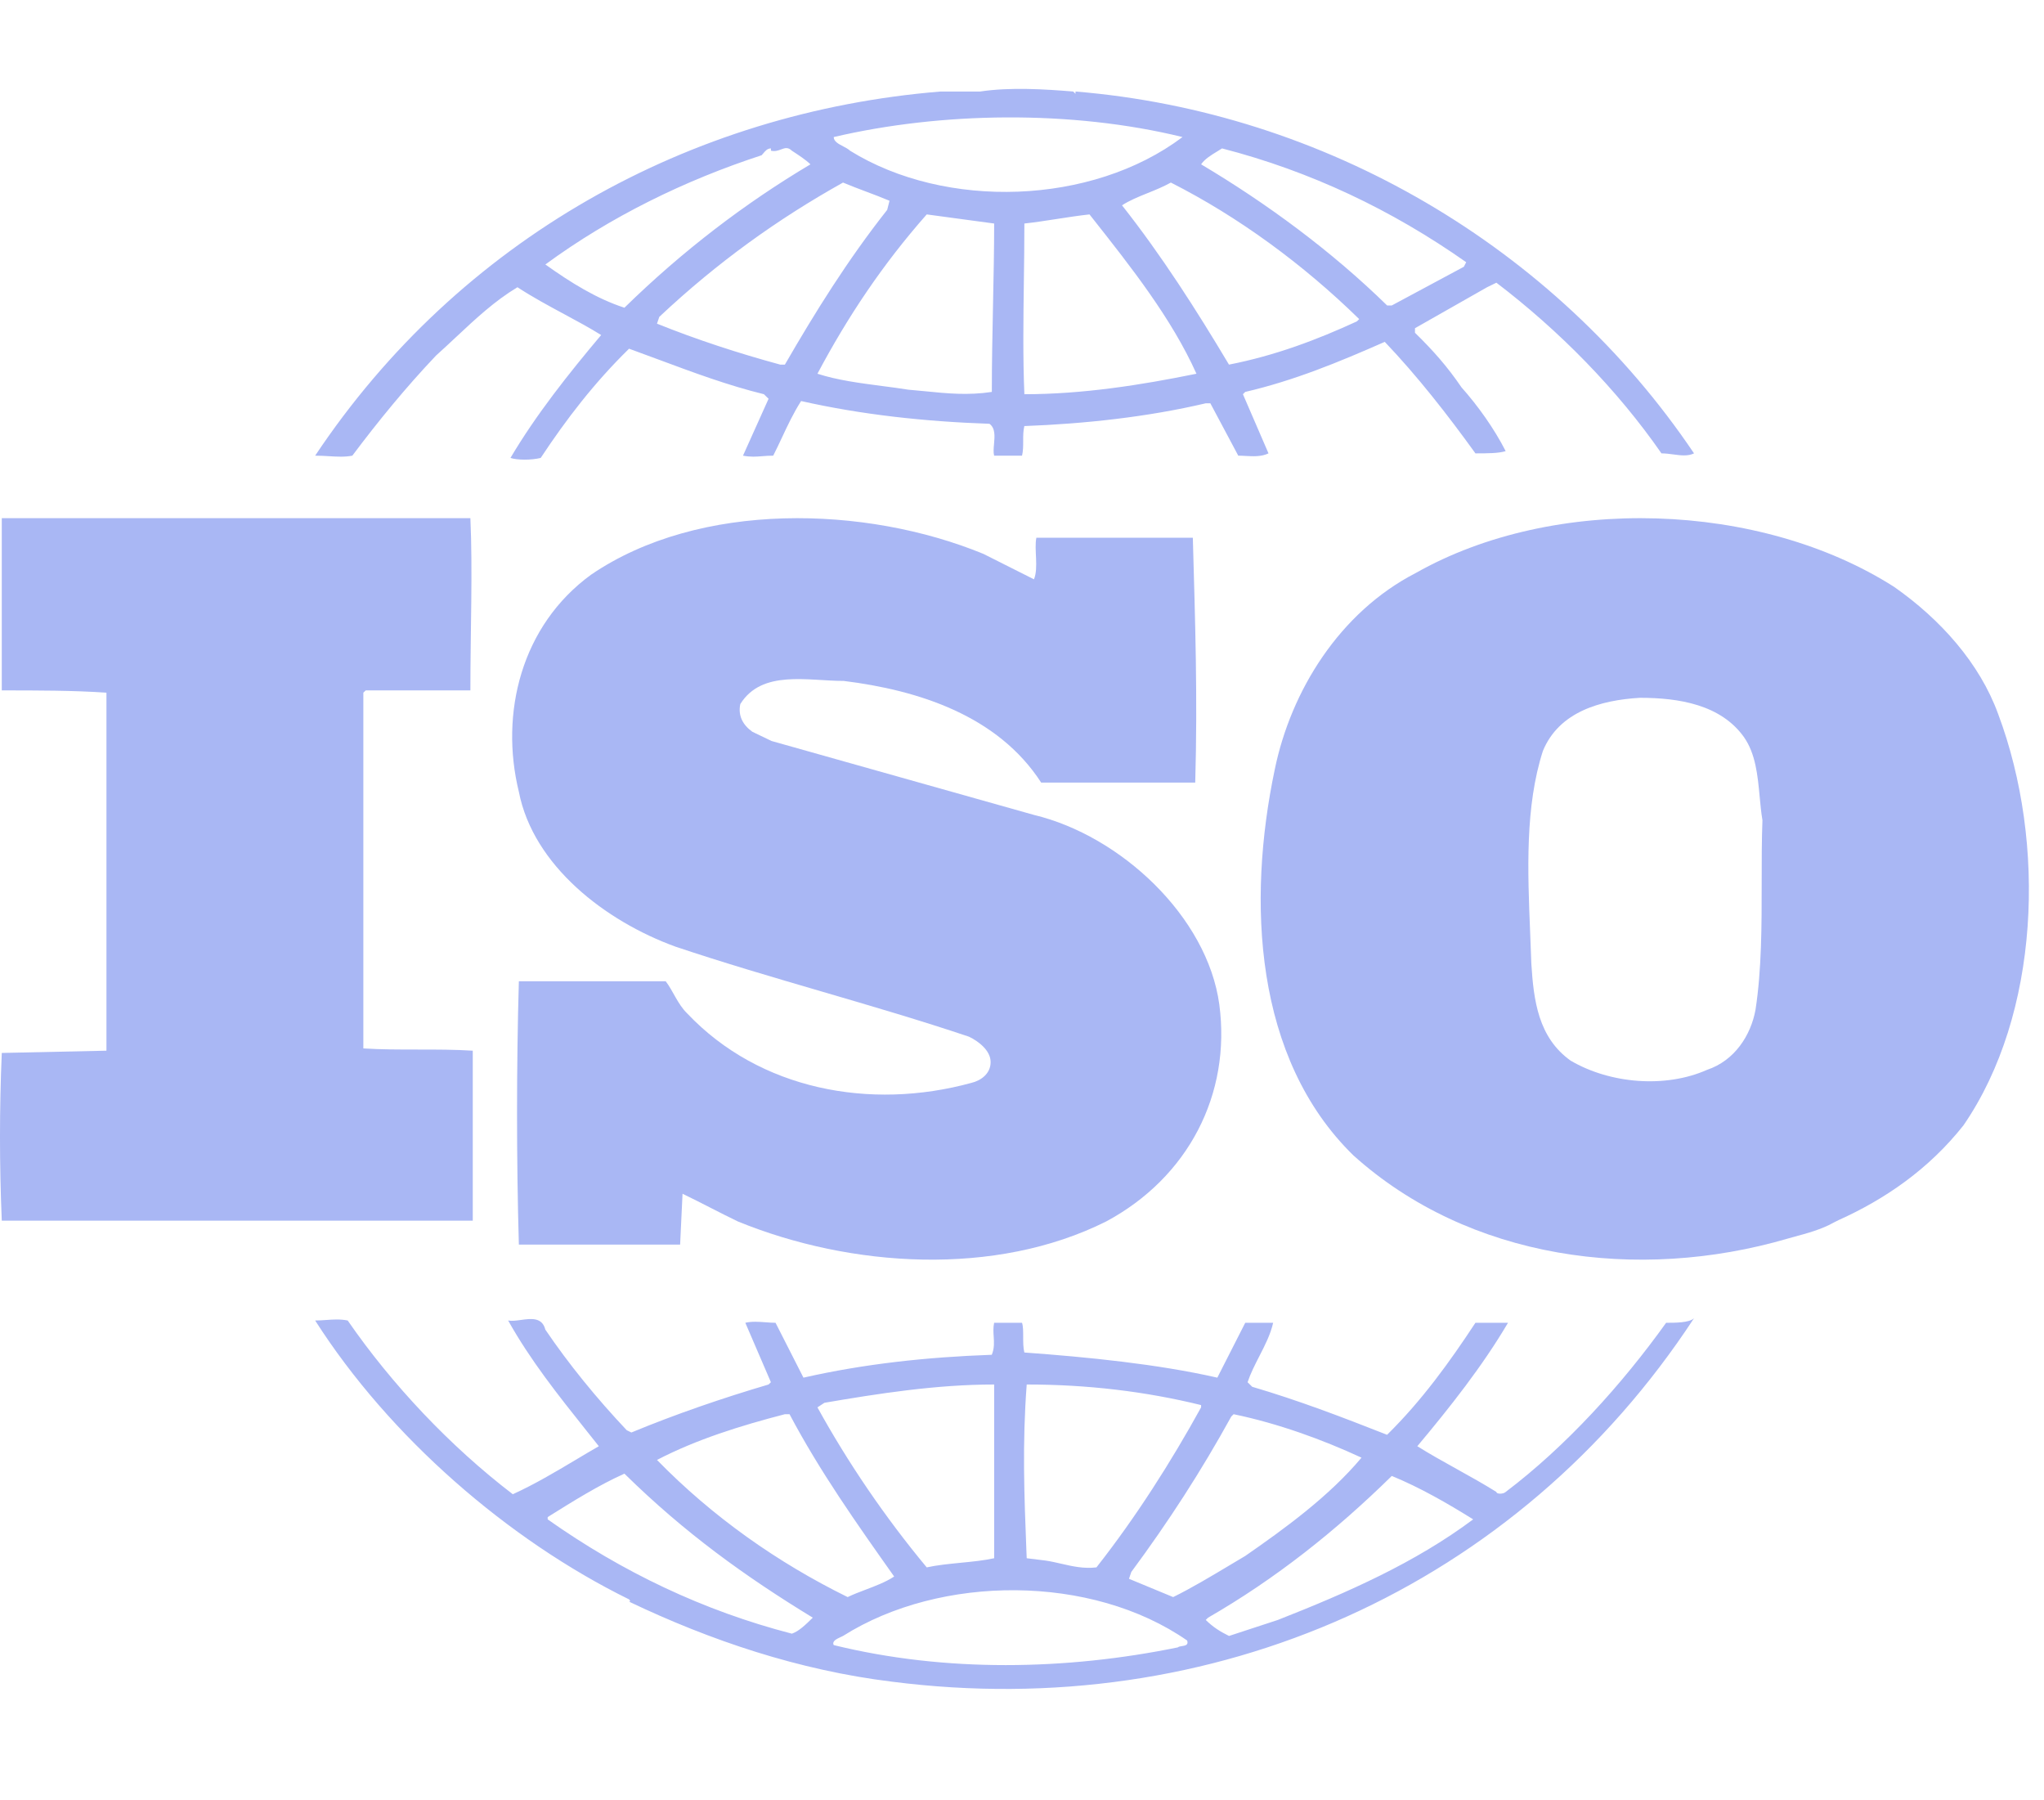 <svg width="92" height="81" viewBox="0 0 92 81" fill="none" xmlns="http://www.w3.org/2000/svg">
<path fill-rule="evenodd" clip-rule="evenodd" d="M85.255 26.409C87.335 27.865 89.104 29.84 89.936 32.128C92.12 37.951 91.808 45.646 88.376 50.638C86.815 52.613 84.839 53.965 82.758 54.901L82.55 55.005C81.994 55.323 81.254 55.52 80.798 55.641C80.657 55.678 80.543 55.709 80.47 55.733C73.709 57.709 66.115 56.669 60.914 51.989C56.441 47.622 56.129 40.551 57.377 34.624C58.105 31.088 60.29 27.553 63.722 25.785C69.964 22.249 79.222 22.561 85.255 26.409ZM76.831 48.142C78.079 47.726 78.807 46.582 79.015 45.438C79.293 43.636 79.293 41.649 79.293 39.723C79.293 38.76 79.293 37.813 79.327 36.911C79.27 36.567 79.236 36.208 79.202 35.845C79.113 34.893 79.022 33.921 78.495 33.168C77.455 31.712 75.582 31.4 73.814 31.4C72.046 31.504 70.173 32.024 69.445 33.792C68.64 36.296 68.758 39.185 68.873 41.996C68.892 42.453 68.91 42.908 68.925 43.359C69.029 45.022 69.237 46.686 70.693 47.726C72.462 48.766 74.958 48.974 76.831 48.142Z" fill="#A9B7F4"/>
<path fill-rule="evenodd" clip-rule="evenodd" d="M67.77 67.135C70.491 65.077 73.003 62.3 74.992 59.523C75.41 59.523 76.038 59.523 76.248 59.317C68.293 71.455 54.583 77.524 40.14 75.672C35.954 75.158 31.977 73.821 28.314 72.072C28.418 72.072 28.314 71.969 28.314 71.969C22.871 69.295 17.534 64.666 14.185 59.42C14.363 59.42 14.529 59.408 14.692 59.396C15.006 59.374 15.305 59.352 15.65 59.42C17.638 62.3 20.255 65.077 23.081 67.238C24.064 66.791 24.993 66.238 25.906 65.694C26.256 65.485 26.605 65.277 26.953 65.077C26.766 64.841 26.579 64.606 26.392 64.372L26.392 64.372C25.119 62.774 23.875 61.215 22.871 59.42C23.034 59.452 23.238 59.424 23.448 59.395C23.91 59.332 24.402 59.265 24.546 59.831C25.592 61.374 26.848 62.917 28.209 64.357L28.418 64.46C30.407 63.637 32.5 62.917 34.593 62.3L34.698 62.197L33.547 59.523C33.829 59.453 34.16 59.478 34.474 59.501C34.624 59.512 34.771 59.523 34.907 59.523L36.163 61.992C38.884 61.374 41.71 61.066 44.64 60.963C44.76 60.67 44.743 60.41 44.726 60.145C44.713 59.946 44.7 59.744 44.745 59.523H46.001C46.053 59.677 46.053 59.908 46.053 60.153V60.153C46.053 60.397 46.053 60.654 46.106 60.86C48.931 61.066 52.071 61.374 54.792 61.992L56.048 59.523H57.304C57.187 60.044 56.936 60.532 56.684 61.024L56.684 61.024L56.684 61.024C56.488 61.407 56.29 61.792 56.153 62.197L56.362 62.403C58.455 63.02 60.339 63.74 62.432 64.563C64.002 63.02 65.258 61.272 66.409 59.523H67.875C66.724 61.477 65.258 63.329 63.793 65.077C64.369 65.438 64.971 65.772 65.572 66.106C66.174 66.44 66.776 66.775 67.352 67.135C67.352 67.238 67.665 67.238 67.77 67.135ZM55.525 63.637L55.42 63.74C54.06 66.209 52.594 68.472 50.92 70.735L50.815 71.043L52.804 71.866C53.621 71.465 54.501 70.938 55.346 70.433L55.346 70.433C55.584 70.291 55.818 70.15 56.048 70.015C57.827 68.781 59.816 67.34 61.281 65.592C59.502 64.769 57.513 64.049 55.525 63.637ZM46.212 62.3C48.933 62.3 51.549 62.609 54.061 63.226V63.329C52.7 65.797 51.13 68.266 49.351 70.529C48.783 70.599 48.262 70.479 47.757 70.363C47.519 70.308 47.284 70.254 47.049 70.221L46.212 70.118L46.2 69.835C46.1 67.275 46.01 64.979 46.212 62.3ZM44.747 62.3C42.13 62.3 39.514 62.712 37.107 63.123L36.793 63.329C38.153 65.797 39.828 68.266 41.712 70.529C42.183 70.426 42.706 70.375 43.229 70.323C43.752 70.272 44.276 70.221 44.747 70.118V62.3ZM29.571 65.695C31.35 64.769 33.339 64.152 35.327 63.637H35.537C36.897 66.209 38.572 68.575 40.246 70.941C39.863 71.192 39.402 71.366 38.958 71.534C38.675 71.641 38.398 71.746 38.153 71.866C35.013 70.323 32.083 68.266 29.571 65.695ZM24.651 68.369C28.001 70.735 31.664 72.484 35.641 73.512C35.955 73.409 36.269 73.101 36.583 72.792C33.548 70.941 30.826 68.986 28.105 66.312C26.954 66.826 25.803 67.546 24.651 68.266V68.369ZM53.016 74.129C47.992 75.158 42.55 75.261 37.526 74.026C37.436 73.85 37.656 73.749 37.852 73.659C37.884 73.644 37.915 73.629 37.944 73.615C42.34 70.838 49.143 70.838 53.434 73.821C53.503 74.024 53.345 74.049 53.199 74.072C53.123 74.083 53.051 74.094 53.016 74.129ZM55.318 73.615L57.515 72.895C60.655 71.661 63.69 70.323 66.307 68.369C65.156 67.649 63.9 66.929 62.644 66.415C60.132 68.883 57.411 71.043 54.376 72.792L54.271 72.895C54.585 73.204 54.899 73.409 55.318 73.615Z" fill="#A9B7F4"/>
<path fill-rule="evenodd" clip-rule="evenodd" d="M43.721 48.728C39.171 49.975 34.188 49.039 30.937 45.609C30.504 45.194 30.287 44.57 29.962 44.154H23.354C23.245 47.896 23.245 52.262 23.354 56.004H30.612L30.721 53.717C31.587 54.133 32.346 54.548 33.212 54.964C38.304 57.043 44.805 57.459 49.788 54.964C53.472 52.989 55.422 49.247 54.88 45.194C54.339 41.244 50.439 37.605 46.538 36.67L34.729 33.344L33.862 32.928C33.429 32.616 33.212 32.2 33.321 31.681C34.296 30.122 36.354 30.641 37.98 30.641C41.338 31.057 44.913 32.2 46.863 35.215C49.03 35.215 51.522 35.215 53.797 35.215C53.906 31.369 53.797 28.043 53.689 24.197C51.522 24.197 48.813 24.197 46.647 24.197C46.538 24.716 46.755 25.548 46.538 26.068L44.263 24.924C38.955 22.741 31.479 22.534 26.604 25.86C23.462 28.147 22.487 32.096 23.354 35.631C24.004 38.957 27.254 41.452 30.396 42.595C34.729 44.05 39.28 45.194 43.613 46.649C44.047 46.857 44.588 47.272 44.588 47.792C44.588 48.312 44.155 48.624 43.721 48.728Z" fill="#A9B7F4"/>
<path fill-rule="evenodd" clip-rule="evenodd" d="M19.627 15.998C18.266 17.431 17.01 18.968 15.859 20.504C15.517 20.571 15.175 20.55 14.804 20.528C14.607 20.516 14.402 20.504 14.185 20.504C20.673 10.775 31.035 5.04 42.338 4.118H44.117C45.478 3.913 47.048 4.016 48.303 4.118L48.408 4.221V4.118C59.607 5.04 69.968 11.082 76.248 20.401C75.972 20.536 75.65 20.493 75.314 20.448C75.139 20.425 74.961 20.401 74.782 20.401C72.794 17.534 70.177 14.871 67.352 12.721L66.933 12.925L63.688 14.769V14.974C64.526 15.793 65.154 16.51 65.782 17.431C66.514 18.251 67.247 19.275 67.77 20.299C67.456 20.401 66.933 20.401 66.41 20.401H66.409C65.154 18.66 63.793 16.919 62.328 15.383C60.235 16.305 58.246 17.124 56.048 17.636L55.944 17.739L57.095 20.401C56.778 20.556 56.401 20.535 56.054 20.516C55.944 20.51 55.836 20.504 55.734 20.504L54.478 18.148H54.269C51.653 18.763 48.827 19.07 46.106 19.172C46.053 19.377 46.053 19.608 46.053 19.838V19.838C46.053 20.069 46.053 20.299 46.001 20.504H44.745C44.707 20.356 44.724 20.169 44.741 19.976C44.772 19.631 44.804 19.267 44.536 19.07C41.605 18.968 38.779 18.66 36.058 18.046C35.709 18.592 35.454 19.138 35.198 19.684C35.07 19.957 34.942 20.231 34.802 20.504C34.62 20.504 34.462 20.516 34.312 20.528C34.034 20.55 33.782 20.57 33.442 20.504L34.593 17.944L34.384 17.739C32.769 17.343 31.215 16.765 29.677 16.193C29.221 16.023 28.767 15.854 28.314 15.691C26.744 17.227 25.488 18.865 24.337 20.606C23.918 20.709 23.29 20.709 22.976 20.606C24.127 18.66 25.592 16.817 27.058 15.076C26.538 14.752 25.975 14.449 25.399 14.139L25.399 14.139C24.699 13.762 23.979 13.375 23.29 12.925C22.264 13.543 21.416 14.336 20.523 15.172L20.523 15.172L20.523 15.172C20.232 15.444 19.936 15.721 19.627 15.998ZM35.118 16.407H35.327C36.688 14.052 38.153 11.697 39.932 9.444L40.037 9.034C39.671 8.88 39.331 8.752 38.99 8.624L38.99 8.624C38.65 8.496 38.31 8.368 37.944 8.215C35.013 9.853 32.292 11.799 29.676 14.257L29.571 14.564C31.35 15.281 33.234 15.895 35.118 16.407ZM41.646 17.606L41.646 17.606L41.646 17.606L41.646 17.606L41.646 17.606L41.646 17.606L41.646 17.606C41.392 17.581 41.135 17.555 40.874 17.534C40.508 17.474 40.115 17.423 39.712 17.371L39.712 17.371L39.712 17.371C38.73 17.243 37.682 17.107 36.793 16.817C38.153 14.257 39.723 11.901 41.712 9.648L44.747 10.058C44.747 11.211 44.722 12.438 44.696 13.69V13.69V13.69V13.69V13.69V13.69C44.669 14.996 44.642 16.329 44.642 17.636C43.564 17.799 42.618 17.704 41.646 17.606ZM46.084 12.641V12.641C46.061 14.371 46.037 16.1 46.107 17.739C48.724 17.739 51.34 17.329 53.852 16.817C52.73 14.323 50.914 12.023 49.176 9.823L49.038 9.648C48.567 9.7 48.069 9.776 47.572 9.853L47.572 9.853L47.572 9.853C47.075 9.93 46.578 10.007 46.107 10.058C46.107 10.911 46.096 11.776 46.084 12.641ZM61.073 14.462C59.294 15.281 57.41 15.998 55.316 16.407C53.851 13.95 52.281 11.492 50.502 9.239C50.841 9.018 51.24 8.856 51.652 8.69C52.003 8.549 52.362 8.403 52.7 8.215C55.735 9.751 58.666 11.901 61.177 14.359L61.073 14.462ZM65.993 11.799C62.644 9.444 58.981 7.703 55.004 6.678C54.935 6.723 54.862 6.767 54.788 6.813C54.518 6.977 54.225 7.155 54.062 7.395C56.992 9.136 59.922 11.287 62.434 13.745H62.644L65.888 12.004L65.993 11.799ZM53.225 6.167C49.144 9.239 42.55 9.444 38.259 6.781C38.184 6.708 38.069 6.647 37.952 6.586C37.742 6.477 37.526 6.364 37.526 6.167C42.341 5.04 48.202 4.938 53.225 6.167ZM34.28 6.986C30.826 8.112 27.477 9.751 24.547 11.901C25.698 12.721 26.849 13.438 28.105 13.847C30.722 11.287 33.547 9.136 36.478 7.395C36.269 7.191 35.955 6.986 35.641 6.781L35.641 6.781C35.464 6.608 35.321 6.662 35.155 6.724C35.026 6.772 34.882 6.826 34.699 6.781V6.678C34.539 6.678 34.44 6.798 34.356 6.9C34.33 6.932 34.305 6.962 34.28 6.986Z" fill="#A9B7F4"/>
<path fill-rule="evenodd" clip-rule="evenodd" d="M21.279 47.279C19.673 47.177 17.96 47.279 16.354 47.177V31.169L16.461 31.067H21.172C21.172 28.415 21.279 25.662 21.172 23.317H3.078H0.08C0.08 25.764 0.08 28.619 0.08 31.067C1.686 31.067 3.292 31.067 4.791 31.169V46.667V47.279L0.08 47.381C-0.027 49.931 -0.027 52.378 0.08 54.927H21.279V47.279Z" fill="#A9B7F4"/>
</svg>
